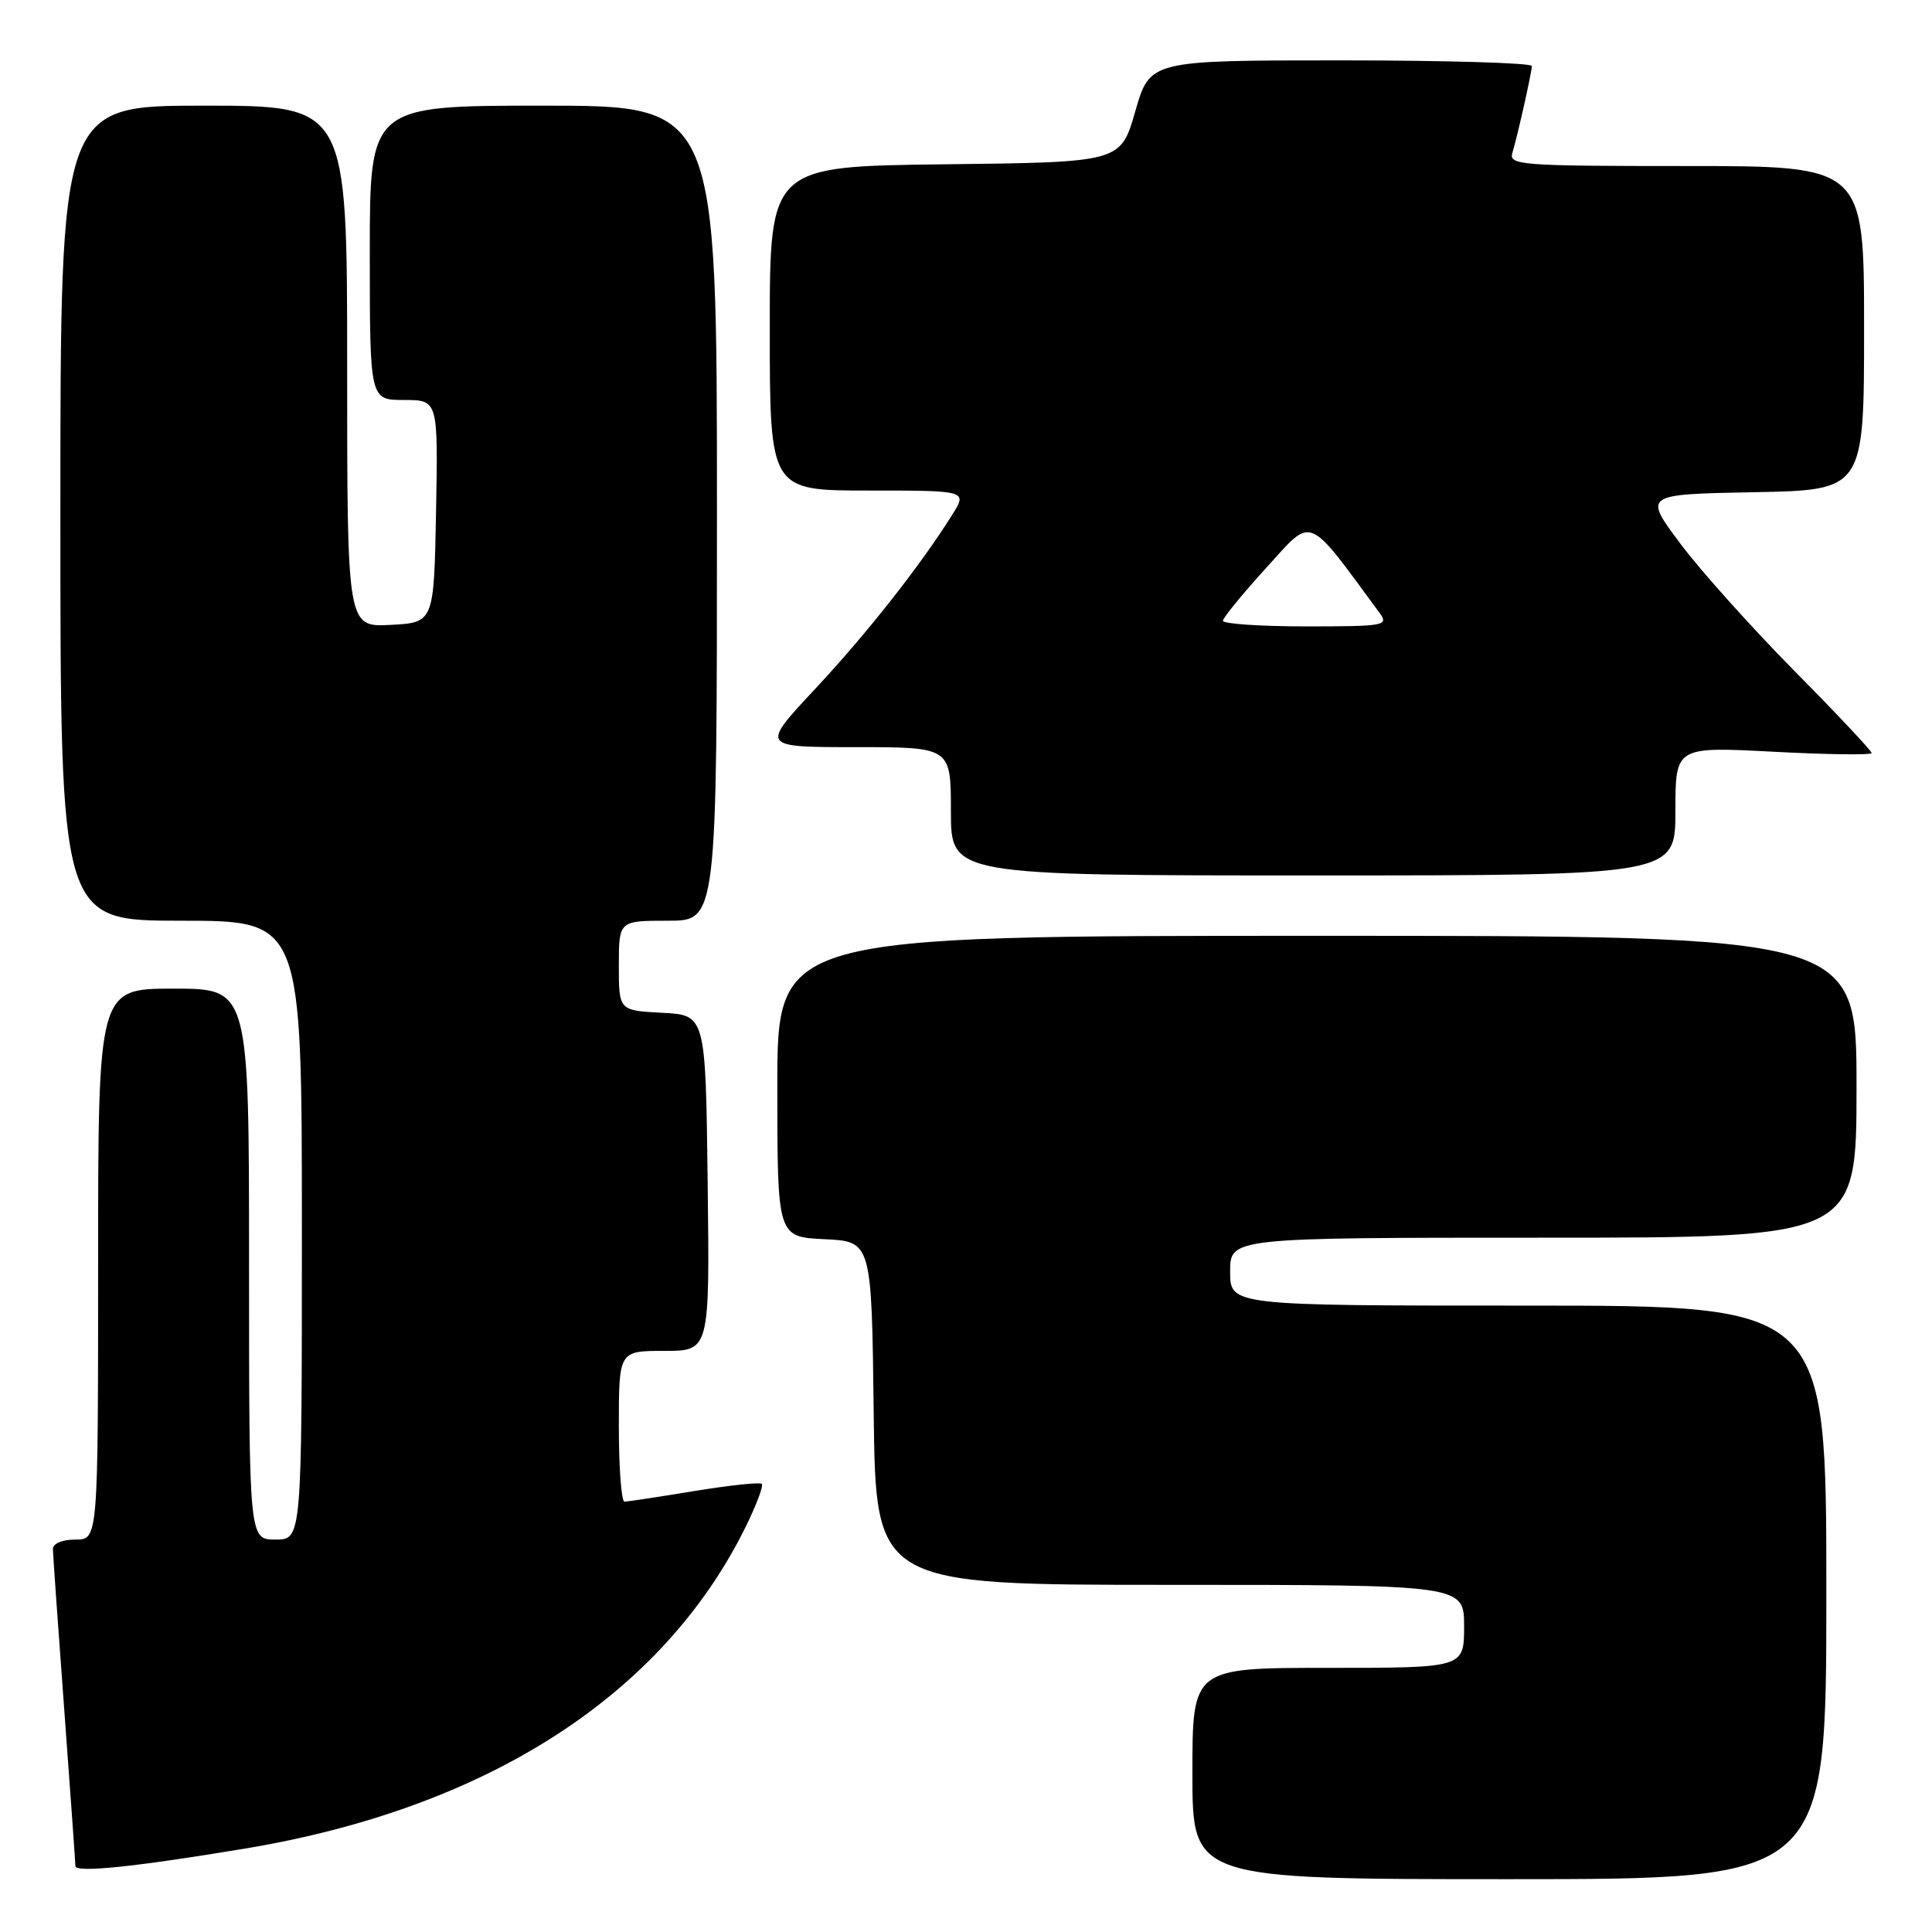 <?xml version="1.0" encoding="UTF-8" standalone="no"?>
<!DOCTYPE svg PUBLIC "-//W3C//DTD SVG 1.1//EN" "http://www.w3.org/Graphics/SVG/1.1/DTD/svg11.dtd" >
<svg xmlns="http://www.w3.org/2000/svg" xmlns:xlink="http://www.w3.org/1999/xlink" version="1.1" viewBox="0 0 256 256">
 <g >
 <path fill="currentColor"
d=" M 242.00 211.00 C 242.00 173.00 242.00 173.00 202.50 173.00 C 163.00 173.00 163.00 173.00 163.00 168.50 C 163.00 164.00 163.00 164.00 204.50 164.00 C 246.00 164.00 246.00 164.00 246.00 144.00 C 246.00 124.00 246.00 124.00 174.50 124.00 C 103.00 124.00 103.00 124.00 103.00 143.95 C 103.00 163.90 103.00 163.90 109.25 164.20 C 115.50 164.50 115.50 164.50 115.77 187.25 C 116.04 210.00 116.04 210.00 155.02 210.00 C 194.00 210.00 194.00 210.00 194.00 215.50 C 194.00 221.00 194.00 221.00 176.00 221.00 C 158.00 221.00 158.00 221.00 158.00 235.00 C 158.00 249.00 158.00 249.00 200.00 249.00 C 242.00 249.00 242.00 249.00 242.00 211.00 Z  M 32.50 244.94 C 64.56 239.60 87.82 224.63 98.82 202.28 C 100.23 199.41 101.19 196.86 100.94 196.62 C 100.70 196.38 96.67 196.81 92.00 197.57 C 87.33 198.34 83.16 198.97 82.75 198.98 C 82.34 198.99 82.00 194.50 82.00 189.00 C 82.00 179.00 82.00 179.00 88.02 179.00 C 94.04 179.00 94.04 179.00 93.77 156.75 C 93.50 134.50 93.50 134.50 87.75 134.20 C 82.00 133.90 82.00 133.90 82.00 127.95 C 82.00 122.00 82.00 122.00 88.50 122.00 C 95.00 122.00 95.00 122.00 95.00 68.00 C 95.00 14.00 95.00 14.00 72.00 14.00 C 49.00 14.00 49.00 14.00 49.00 33.50 C 49.00 53.00 49.00 53.00 53.53 53.00 C 58.05 53.00 58.05 53.00 57.78 67.75 C 57.50 82.50 57.50 82.50 51.75 82.80 C 46.00 83.10 46.00 83.10 46.00 48.55 C 46.00 14.00 46.00 14.00 27.00 14.00 C 8.00 14.00 8.00 14.00 8.00 68.00 C 8.00 122.00 8.00 122.00 24.00 122.00 C 40.00 122.00 40.00 122.00 40.00 163.00 C 40.00 204.00 40.00 204.00 36.50 204.00 C 33.00 204.00 33.00 204.00 33.00 167.50 C 33.00 131.00 33.00 131.00 23.00 131.00 C 13.00 131.00 13.00 131.00 13.00 167.50 C 13.00 204.00 13.00 204.00 10.00 204.00 C 8.26 204.00 7.01 204.52 7.01 205.25 C 7.02 205.94 7.69 215.50 8.51 226.50 C 9.32 237.50 9.99 246.84 9.99 247.26 C 10.00 248.19 17.90 247.37 32.50 244.94 Z  M 222.00 107.46 C 222.00 98.93 222.00 98.93 235.00 99.61 C 242.15 99.99 248.00 100.06 248.00 99.78 C 248.00 99.49 243.39 94.58 237.75 88.88 C 232.11 83.17 225.30 75.58 222.63 72.00 C 217.77 65.50 217.77 65.50 232.38 65.22 C 247.00 64.95 247.00 64.95 247.00 43.47 C 247.00 22.00 247.00 22.00 223.43 22.00 C 201.45 22.00 199.90 21.88 200.40 20.25 C 201.10 17.93 202.94 9.70 202.98 8.75 C 202.99 8.34 191.61 8.00 177.68 8.00 C 152.37 8.00 152.37 8.00 150.43 14.75 C 148.49 21.50 148.49 21.50 125.24 21.77 C 102.00 22.04 102.00 22.04 102.00 43.52 C 102.00 65.00 102.00 65.00 115.10 65.00 C 128.20 65.00 128.20 65.00 126.15 68.25 C 121.86 75.07 114.87 83.94 107.97 91.33 C 100.80 99.00 100.80 99.00 113.40 99.00 C 126.00 99.00 126.00 99.00 126.00 107.50 C 126.00 116.00 126.00 116.00 174.00 116.00 C 222.00 116.00 222.00 116.00 222.00 107.46 Z  M 162.04 82.25 C 162.07 81.84 164.66 78.67 167.80 75.22 C 174.04 68.36 173.04 67.96 182.81 81.23 C 184.04 82.90 183.47 83.00 173.06 83.00 C 166.98 83.00 162.02 82.66 162.04 82.25 Z "/>
</g>
</svg>